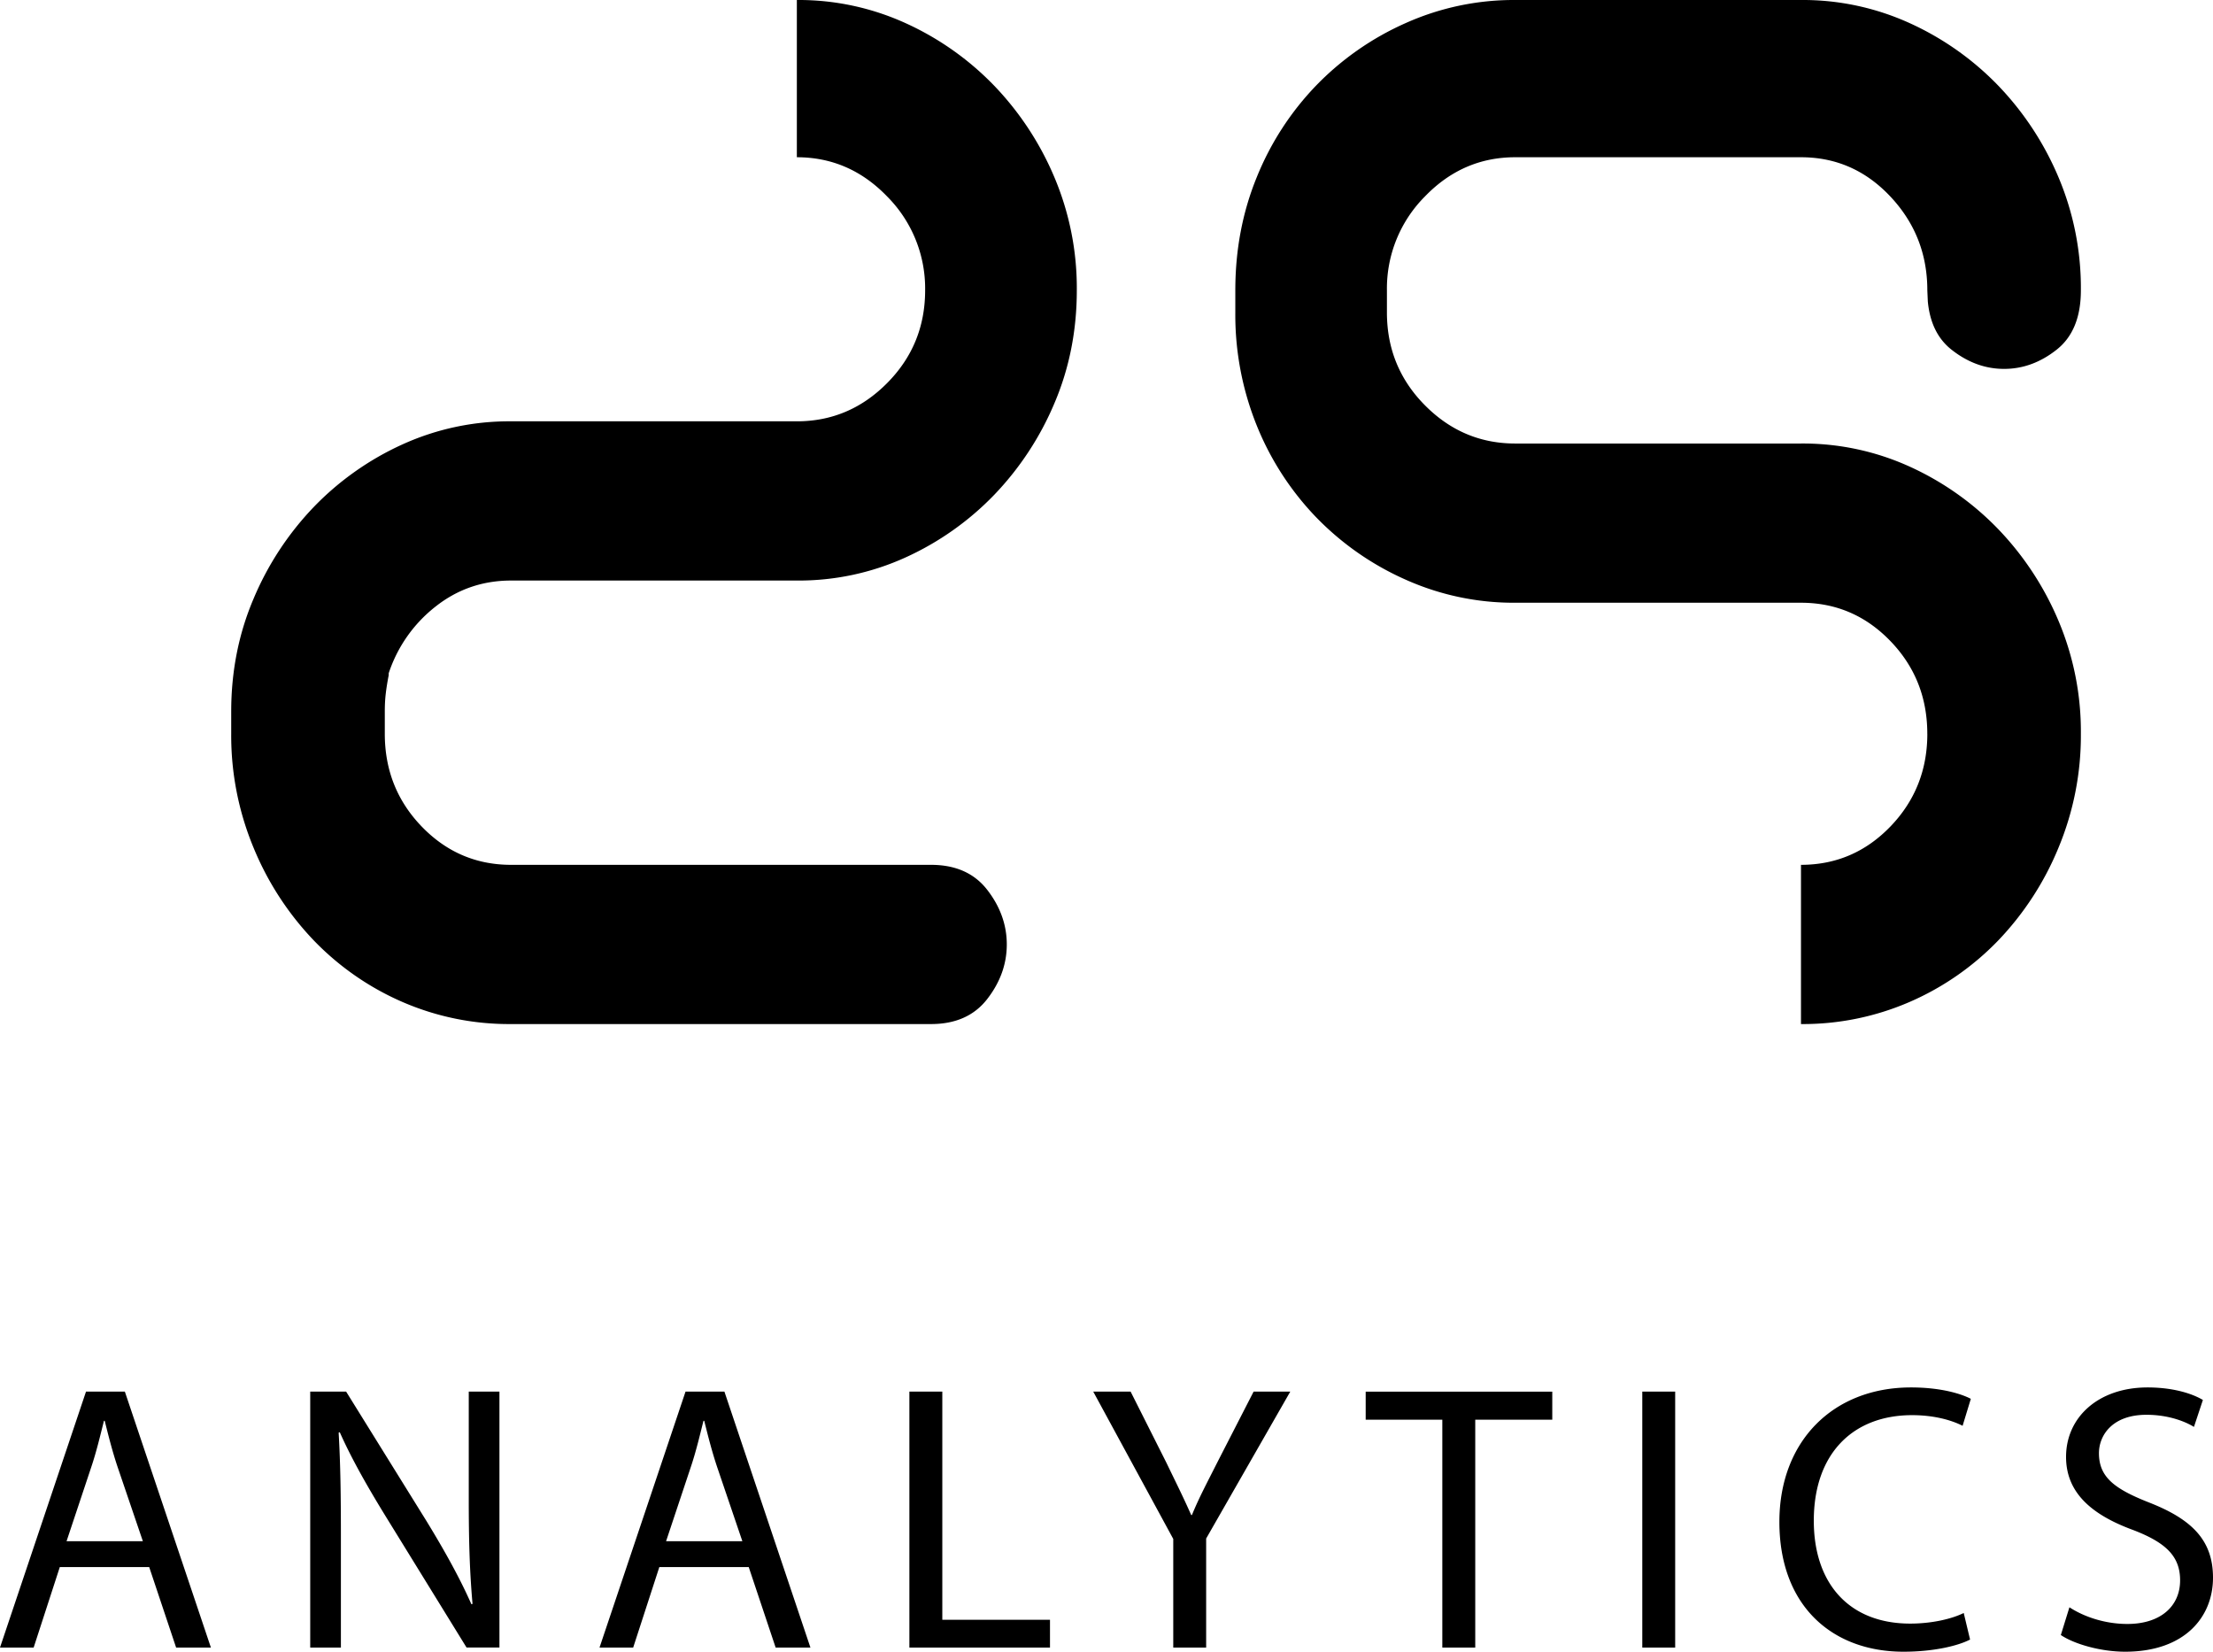 <svg xmlns="http://www.w3.org/2000/svg" width="67" height="50"><rect id="backgroundrect" width="100%" height="100%" x="0" y="0" fill="none" stroke="none"/><g class="currentLayer" style=""><title>Layer 1</title><g fill="#000000" fill-rule="nonzero" id="svg_1" class="selected" fill-opacity="1"><path d="M1.019,49.874 l0.792,-2.437 h2.706 l0.815,2.437 h1.053 L3.78,42.126 H2.604 L0,49.874 h1.019 zm3.306,-3.219 h-2.31 l0.747,-2.241 c0.159,-0.471 0.272,-0.954 0.385,-1.403 h0.023 c0.113,0.449 0.226,0.909 0.396,1.414 l0.759,2.23 zm5.996,3.219 v-3.31 c0,-1.288 -0.012,-2.22 -0.068,-3.196 l0.034,-0.012 c0.373,0.84 0.883,1.724 1.415,2.587 l2.423,3.93 h0.996 v-7.747 h-0.929 v3.242 c0,1.207 0.023,2.15 0.114,3.184 l-0.034,0.011 c-0.351,-0.793 -0.804,-1.609 -1.359,-2.517 l-2.434,-3.92 H9.392 v7.748 h0.929 zm8.849,0 l0.792,-2.437 h2.706 l0.815,2.437 h1.053 l-2.604,-7.748 h-1.177 l-2.604,7.748 h1.019 zm3.305,-3.219 h-2.309 l0.747,-2.241 c0.159,-0.471 0.272,-0.954 0.385,-1.403 h0.023 c0.113,0.449 0.226,0.909 0.396,1.414 l0.758,2.23 zm9.314,3.219 v-0.84 h-3.26 v-6.908 h-0.997 v7.748 h4.257 zm4.728,0 v-3.3 l2.547,-4.448 h-1.11 l-1.097,2.138 c-0.295,0.587 -0.566,1.092 -0.77,1.598 h-0.023 c-0.238,-0.54 -0.475,-1.011 -0.758,-1.598 l-1.076,-2.138 h-1.132 l2.423,4.46 v3.288 h0.996 zm8.147,0 v-6.897 h2.332 v-0.85 h-5.649 v0.85 h2.32 v6.897 h0.997 zm6.053,0 v-7.748 h-0.996 v7.748 h0.996 zM57.63,50 c0.928,0 1.664,-0.184 2.015,-0.368 l-0.192,-0.804 c-0.396,0.195 -1.008,0.321 -1.619,0.321 c-1.845,0 -2.92,-1.206 -2.92,-3.115 c0,-2.034 1.188,-3.195 2.977,-3.195 c0.634,0 1.166,0.138 1.528,0.322 l0.249,-0.816 c-0.26,-0.138 -0.872,-0.345 -1.811,-0.345 c-2.366,0 -3.985,1.632 -3.985,4.069 c0,2.552 1.607,3.931 3.758,3.931 zm6.71,0 c1.8,0 2.66,-1.046 2.66,-2.241 c0,-1.138 -0.645,-1.77 -1.936,-2.276 c-1.053,-0.414 -1.517,-0.77 -1.517,-1.494 c0,-0.53 0.396,-1.161 1.438,-1.161 c0.69,0 1.2,0.218 1.438,0.367 l0.271,-0.816 c-0.328,-0.195 -0.905,-0.379 -1.675,-0.379 c-1.483,0 -2.468,0.897 -2.468,2.103 c0,1.08 0.77,1.748 2.015,2.207 c1.03,0.391 1.438,0.816 1.438,1.53 c0,0.78 -0.589,1.32 -1.596,1.32 c-0.68,0 -1.314,-0.217 -1.755,-0.505 l-0.26,0.84 c0.407,0.275 1.21,0.505 1.947,0.505 zM11.65,21.541 v0.672 c0,1.098 0.372,2.034 1.117,2.807 c0.746,0.773 1.648,1.16 2.707,1.16 h12.712 c0.746,0 1.315,0.253 1.707,0.762 c0.392,0.508 0.588,1.058 0.588,1.648 c0,0.59 -0.196,1.139 -0.588,1.647 c-0.392,0.509 -0.961,0.763 -1.707,0.763 H15.474 a8.112,8.112 0 0 1 -3.295,-0.671 A8.334,8.334 0 0 1 9.5,28.468 a9.007,9.007 0 0 1 -1.824,-2.808 A8.84,8.84 0 0 1 7,22.213 v-0.672 c0,-1.22 0.226,-2.36 0.677,-3.417 A9.104,9.104 0 0 1 9.5,15.347 a8.753,8.753 0 0 1 2.678,-1.891 a7.81,7.81 0 0 1 3.295,-0.702 h8.652 c1.059,0 1.971,-0.387 2.736,-1.16 c0.765,-0.772 1.148,-1.708 1.148,-2.807 a3.946,3.946 0 0 0 -1.148,-2.837 c-0.765,-0.794 -1.677,-1.19 -2.736,-1.19 V0 a7.81,7.81 0 0 1 3.295,0.702 A8.753,8.753 0 0 1 30.1,2.594 a9.104,9.104 0 0 1 1.824,2.776 a8.618,8.618 0 0 1 0.677,3.417 c0,1.22 -0.226,2.36 -0.677,3.418 A9.104,9.104 0 0 1 30.1,14.98 a8.753,8.753 0 0 1 -2.678,1.892 a7.81,7.81 0 0 1 -3.295,0.702 h-8.652 c-0.863,0 -1.628,0.264 -2.295,0.793 a4.251,4.251 0 0 0 -1.412,2.014 v0.06 c-0.04,0.204 -0.069,0.387 -0.088,0.55 c-0.02,0.163 -0.03,0.346 -0.03,0.55 zm46.7,0.672 c0,-1.099 -0.372,-2.035 -1.117,-2.807 c-0.746,-0.773 -1.648,-1.16 -2.707,-1.16 h-8.652 a8.01,8.01 0 0 1 -3.325,-0.702 a8.652,8.652 0 0 1 -2.707,-1.891 a8.68,8.68 0 0 1 -1.795,-2.777 a8.958,8.958 0 0 1 -0.647,-3.417 v-0.672 c0,-1.22 0.216,-2.36 0.647,-3.417 a8.68,8.68 0 0 1 1.795,-2.776 A8.652,8.652 0 0 1 42.55,0.702 A8.01,8.01 0 0 1 45.874,0 h8.652 a7.81,7.81 0 0 1 3.295,0.702 A8.753,8.753 0 0 1 60.5,2.594 a9.104,9.104 0 0 1 1.824,2.776 A8.618,8.618 0 0 1 63,8.787 c0,0.814 -0.245,1.414 -0.736,1.8 c-0.49,0.387 -1.02,0.58 -1.589,0.58 c-0.568,0 -1.098,-0.193 -1.589,-0.58 c-0.42,-0.33 -0.66,-0.819 -0.72,-1.464 l-0.015,-0.336 c0,-1.098 -0.373,-2.044 -1.118,-2.837 c-0.746,-0.794 -1.648,-1.19 -2.707,-1.19 h-8.652 c-1.059,0 -1.971,0.396 -2.736,1.19 a3.946,3.946 0 0 0 -1.148,2.837 v0.672 c0,1.098 0.383,2.034 1.148,2.807 c0.765,0.773 1.677,1.16 2.736,1.16 h8.652 a7.81,7.81 0 0 1 3.295,0.701 a8.753,8.753 0 0 1 2.678,1.892 a9.104,9.104 0 0 1 1.824,2.776 A8.618,8.618 0 0 1 63,22.213 a8.84,8.84 0 0 1 -0.677,3.447 a9.007,9.007 0 0 1 -1.824,2.808 a8.334,8.334 0 0 1 -2.678,1.86 a8.112,8.112 0 0 1 -3.295,0.672 v-4.82 c1.059,0 1.961,-0.387 2.707,-1.16 c0.745,-0.773 1.118,-1.709 1.118,-2.807 z" id="svg_2" fill="#000000" fill-opacity="1"/></g></g></svg>